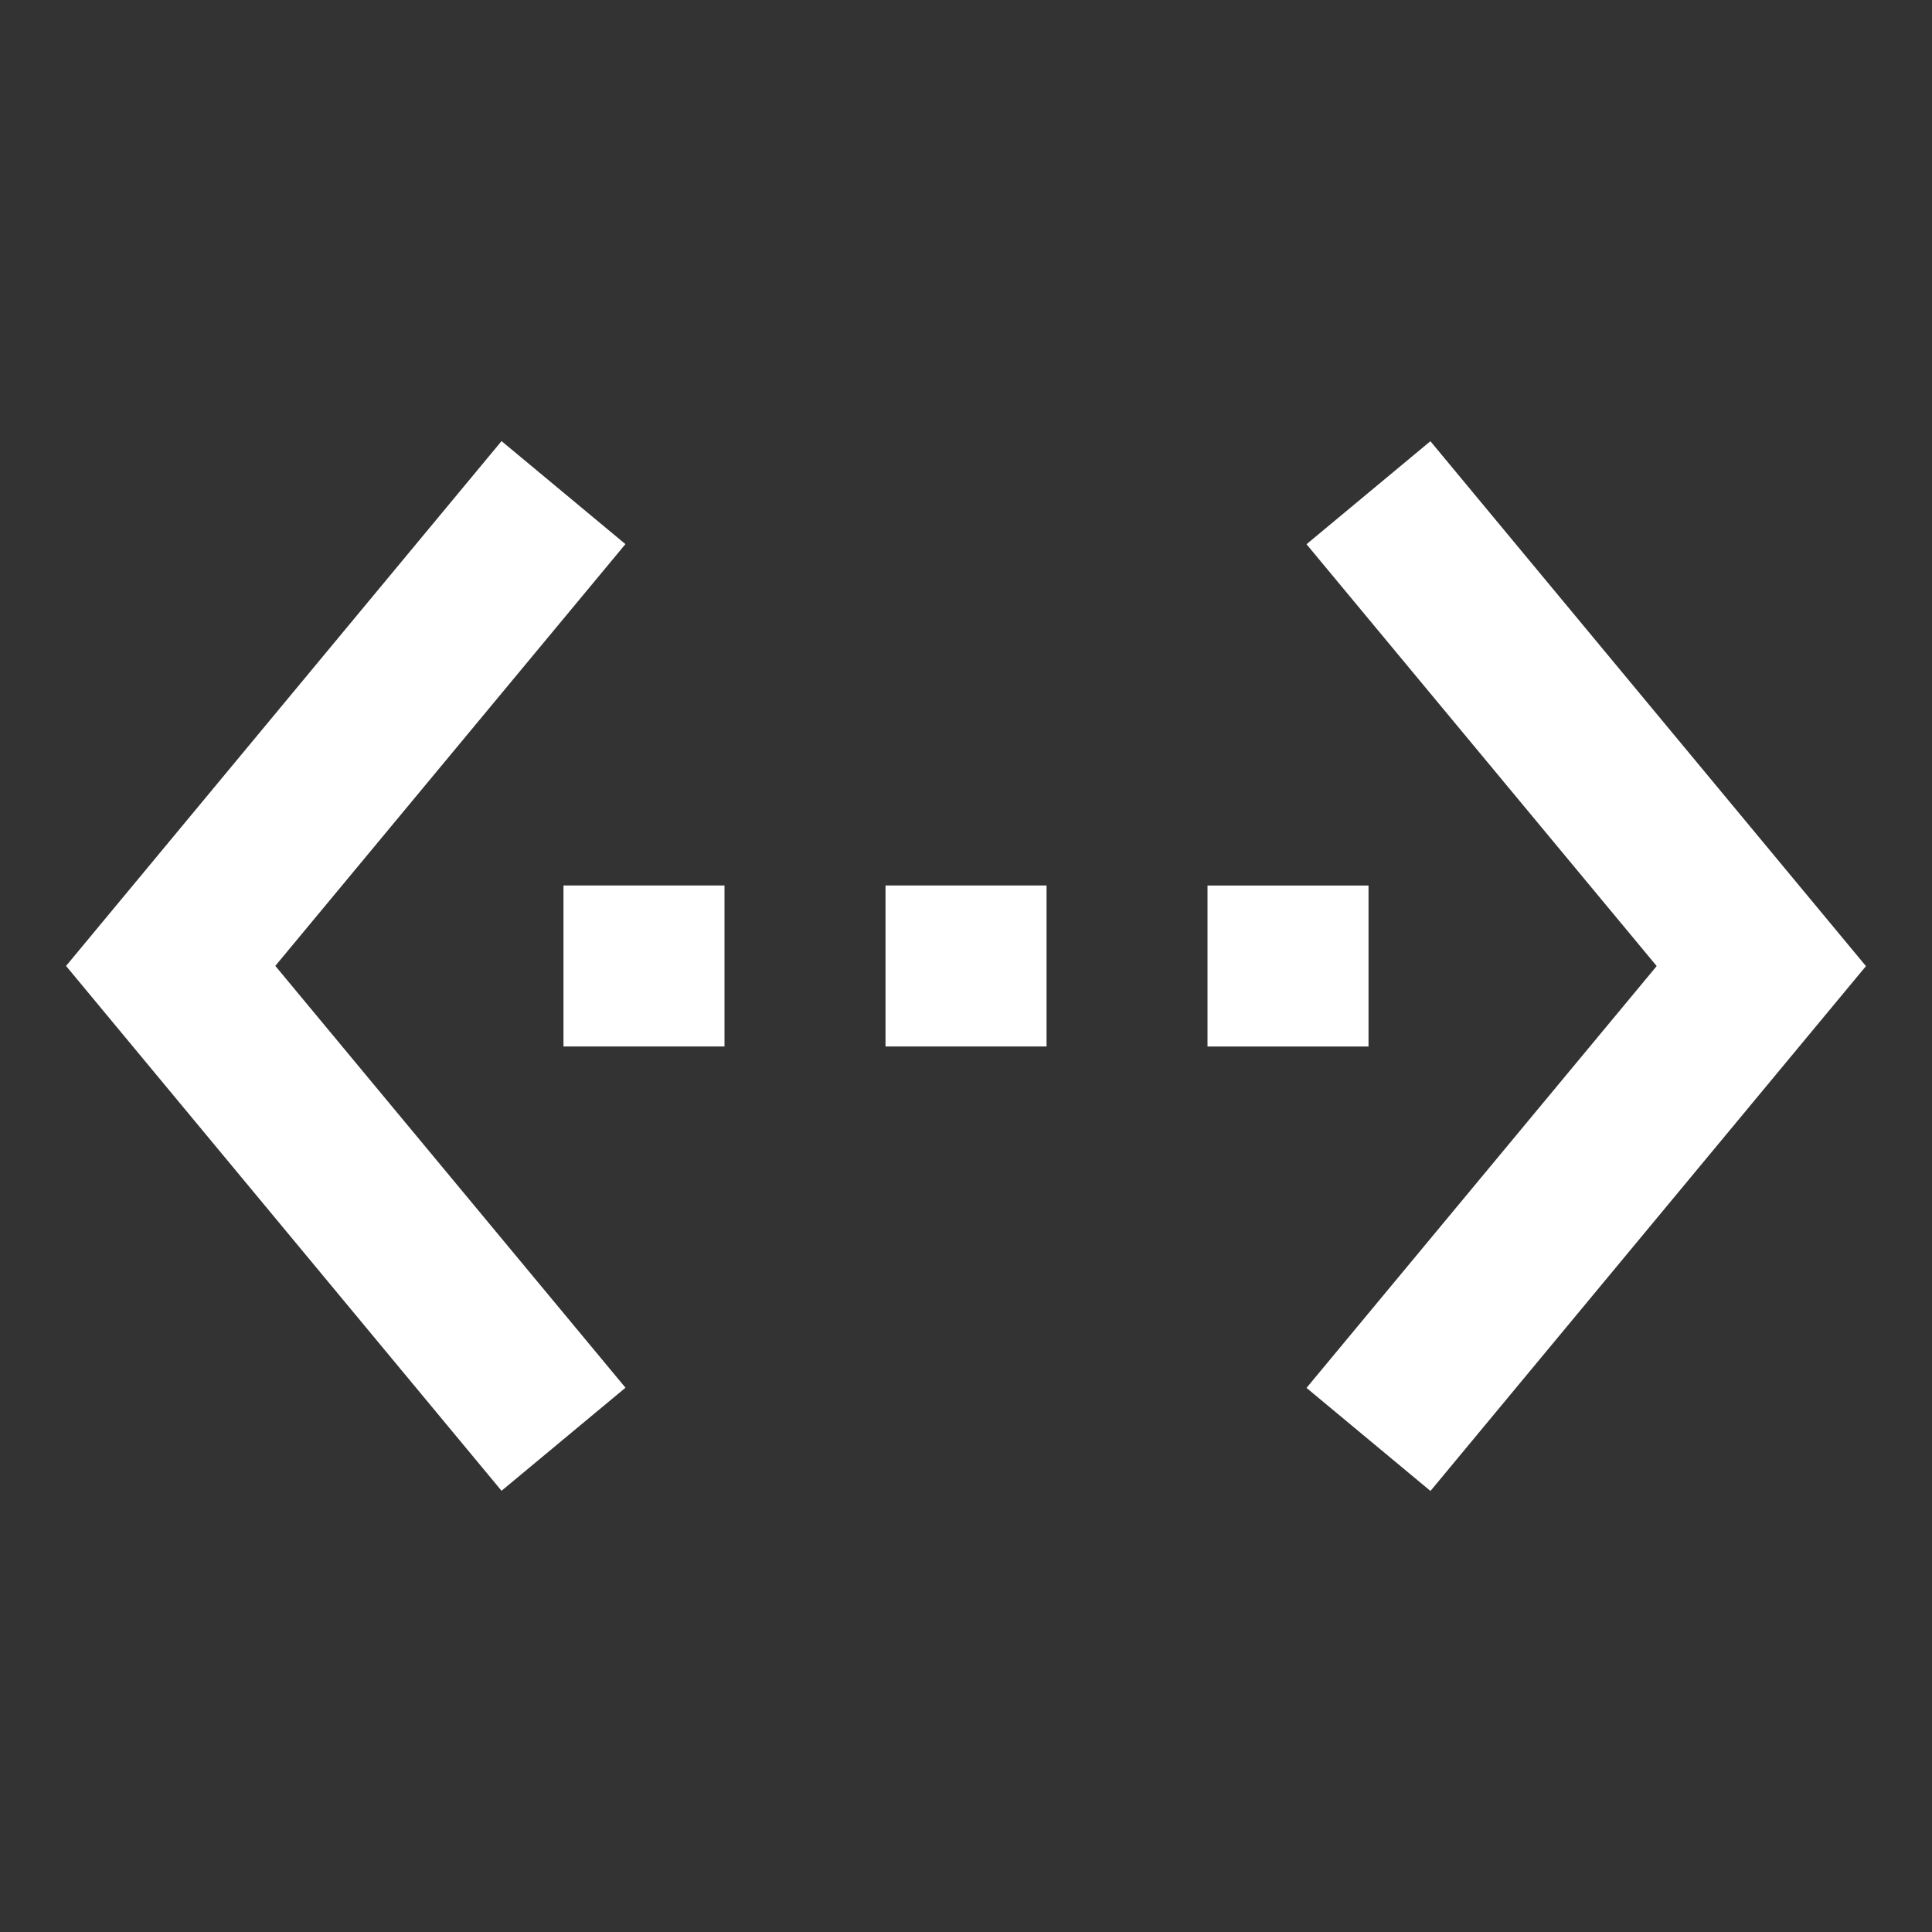 <!-- Generated by IcoMoon.io -->
<svg version="1.1" xmlns="http://www.w3.org/2000/svg" width="32" height="32" viewBox="0 0 32 32">
<rect x="0" y="0" width="32" height="32" fill="#333333" stroke="none"/>
<title>mt-settings_ethernet</title>
<path fill="#fff" d="M10.36 9.013l-2.053-1.707-7.213 8.693 7.213 8.693 2.053-1.707-5.8-6.987 5.8-6.987zM9.333 17.333h2.667v-2.667h-2.667v2.667zM22.667 14.667h-2.667v2.667h2.667v-2.667zM14.667 17.333h2.667v-2.667h-2.667v2.667zM23.693 7.307l-2.053 1.707 5.8 6.987-5.8 6.987 2.053 1.707 7.213-8.693-7.213-8.693z"></path>
</svg>
